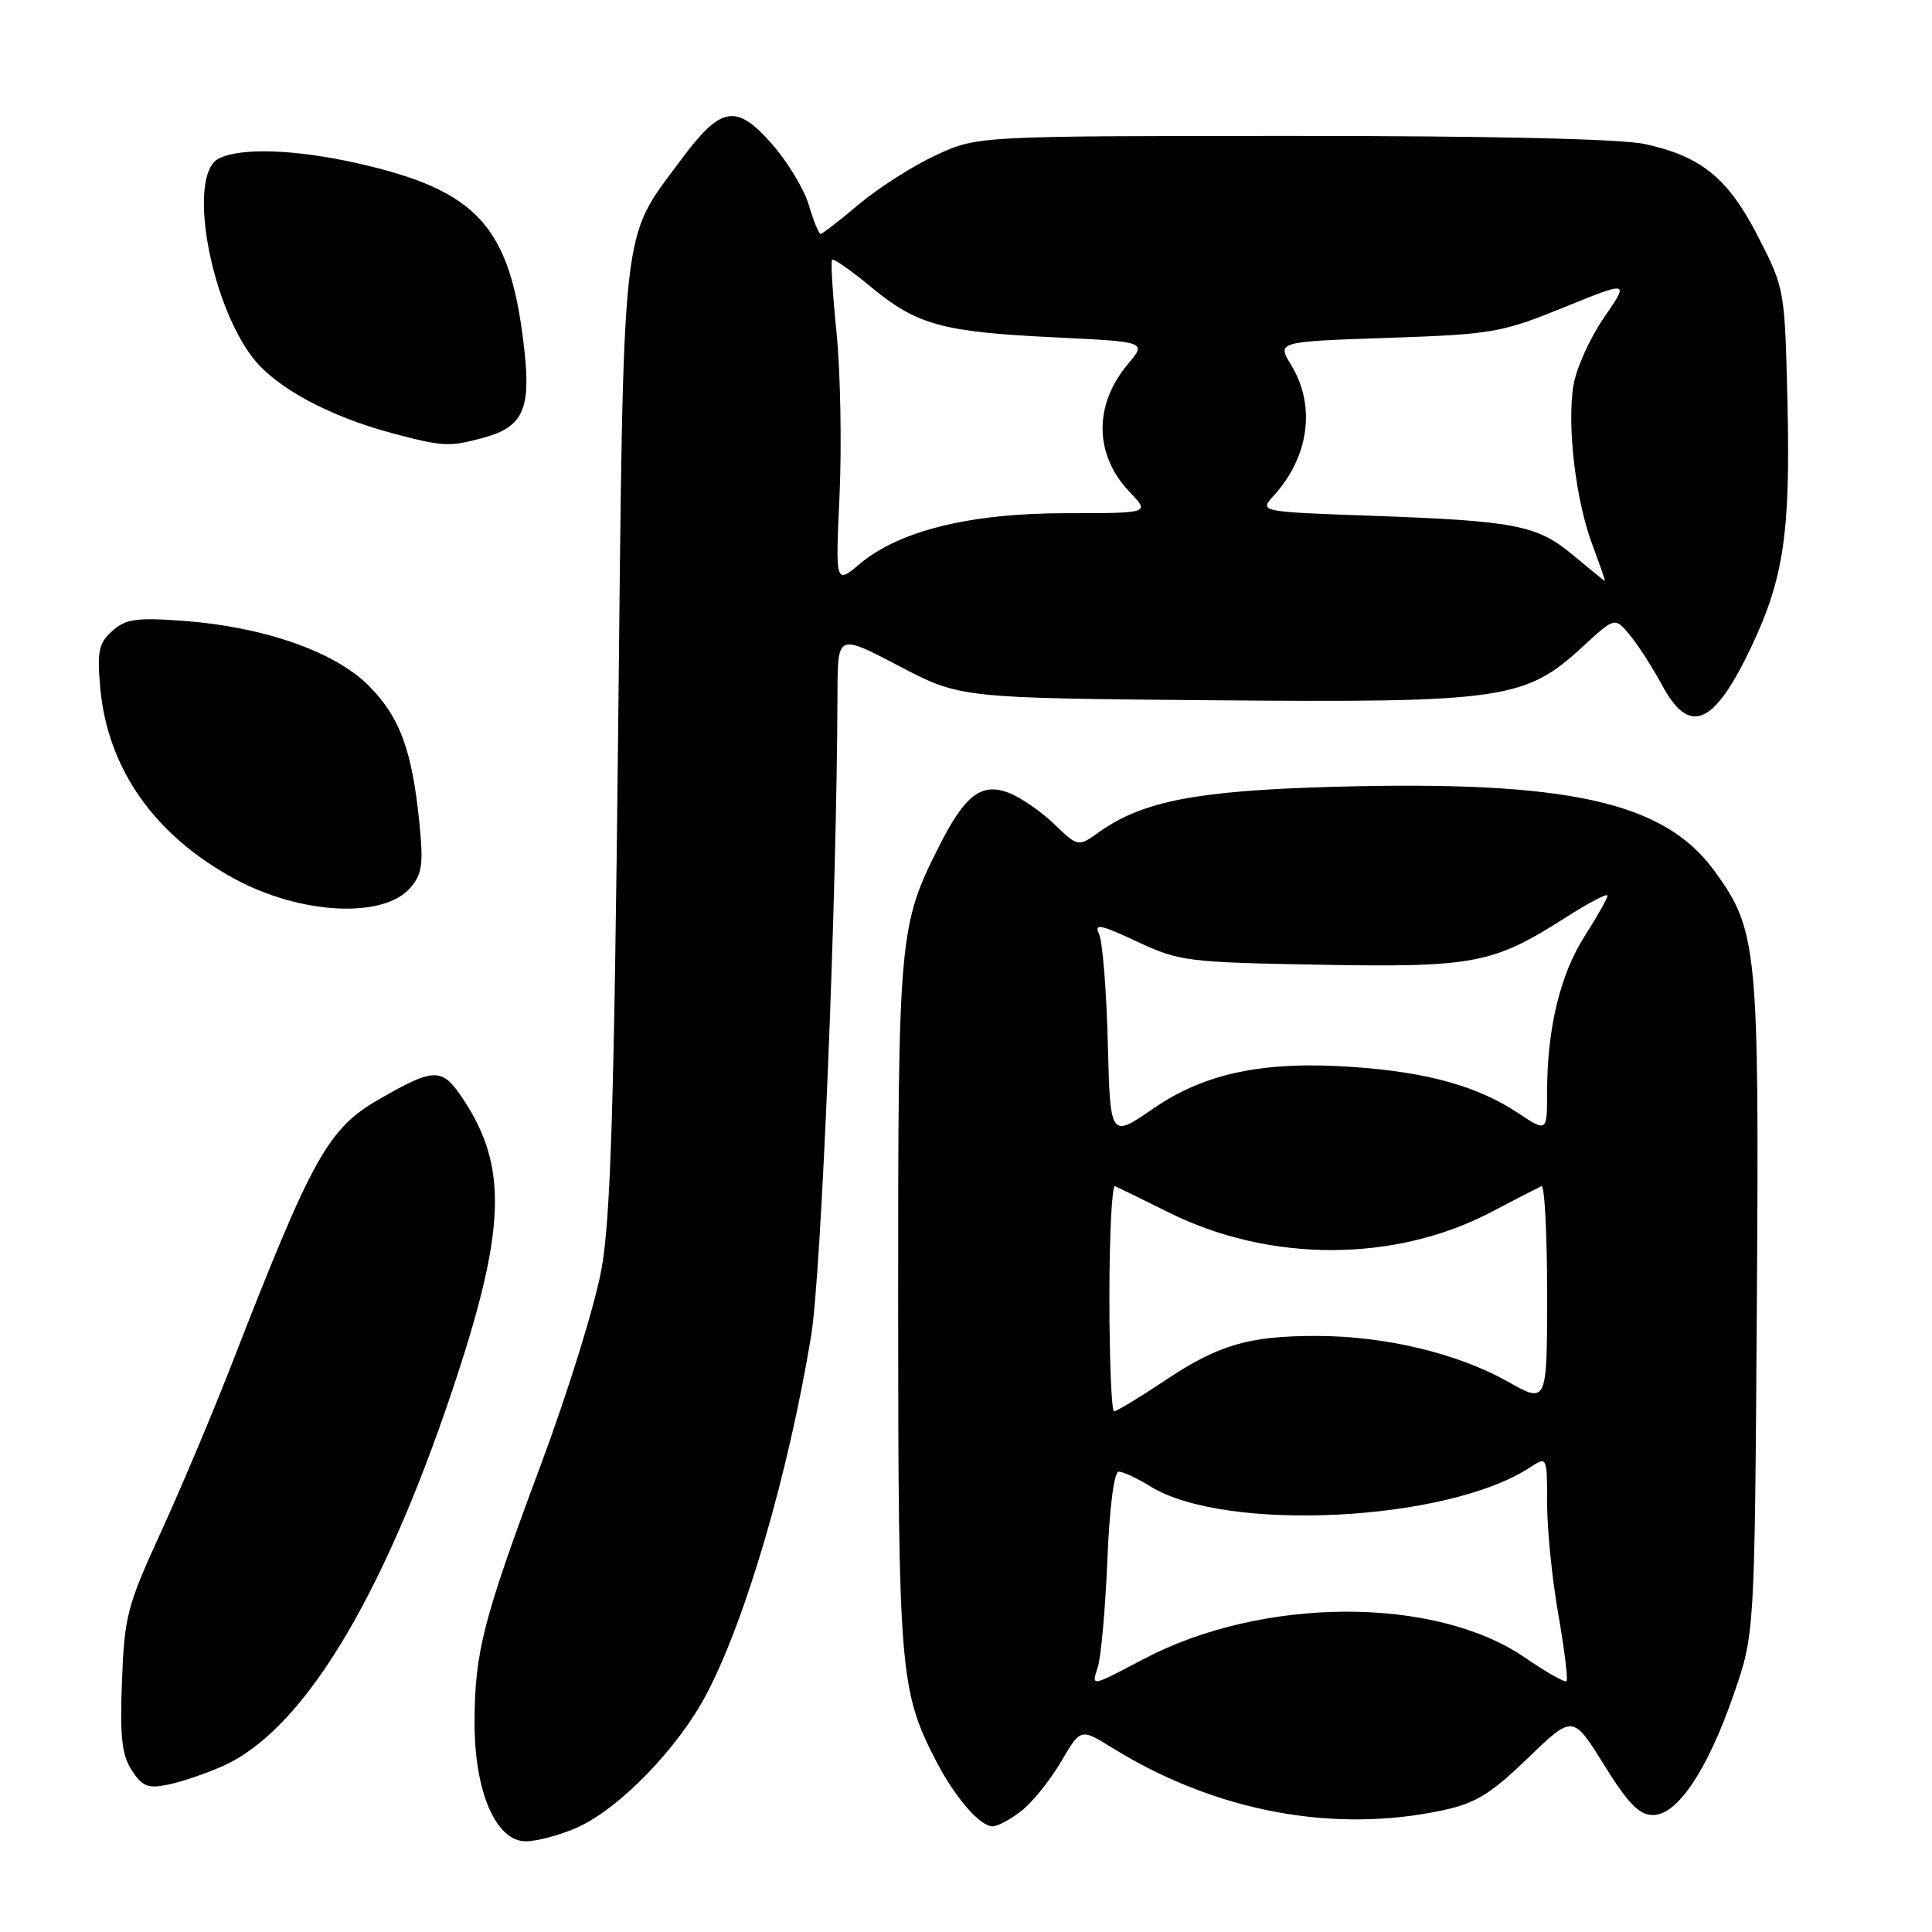 <?xml version="1.0" encoding="UTF-8" standalone="no"?>
<!DOCTYPE svg PUBLIC "-//W3C//DTD SVG 1.1//EN" "http://www.w3.org/Graphics/SVG/1.1/DTD/svg11.dtd" >
<svg xmlns="http://www.w3.org/2000/svg" xmlns:xlink="http://www.w3.org/1999/xlink" version="1.1" viewBox="0 0 256 256">
 <g >
 <path fill="currentColor"
d=" M 76.58 242.11 C 82.18 239.56 89.89 231.58 93.63 224.45 C 98.85 214.51 104.48 195.22 107.48 177.00 C 108.85 168.64 110.89 119.12 110.97 91.75 C 111.00 83.99 111.00 83.99 119.12 88.25 C 127.24 92.50 127.24 92.50 160.79 92.79 C 199.21 93.12 202.11 92.70 209.74 85.67 C 213.98 81.76 213.98 81.76 215.95 84.13 C 217.03 85.43 218.95 88.41 220.21 90.75 C 223.88 97.57 227.11 96.17 232.11 85.60 C 236.34 76.66 237.25 70.49 236.85 53.49 C 236.50 38.40 236.48 38.25 233.00 31.44 C 229.02 23.63 225.43 20.69 217.91 19.08 C 214.79 18.40 197.20 18.00 171.20 18.01 C 129.50 18.02 129.50 18.02 124.00 20.57 C 120.97 21.98 116.39 24.90 113.82 27.06 C 111.25 29.23 108.96 31.00 108.73 31.00 C 108.50 31.00 107.79 29.26 107.16 27.13 C 106.52 25.00 104.29 21.33 102.21 18.99 C 97.49 13.67 95.50 14.05 90.12 21.33 C 82.22 32.02 82.64 28.13 81.90 97.50 C 81.38 145.93 80.91 161.36 79.73 168.00 C 78.90 172.73 75.30 184.34 71.63 194.19 C 64.01 214.62 62.91 218.90 62.88 228.14 C 62.85 237.39 65.70 244.01 69.69 243.98 C 71.24 243.97 74.33 243.12 76.58 242.11 Z  M 135.37 239.93 C 136.82 238.79 139.17 235.86 140.60 233.43 C 143.19 229.00 143.19 229.00 147.35 231.58 C 160.95 240.02 176.64 242.99 191.19 239.87 C 195.54 238.93 197.53 237.71 202.44 232.97 C 208.41 227.20 208.41 227.20 212.54 233.85 C 215.75 239.01 217.21 240.50 219.04 240.50 C 222.28 240.50 226.27 234.52 229.73 224.50 C 232.50 216.50 232.50 216.50 232.79 173.14 C 233.11 125.55 232.89 123.29 227.20 115.44 C 220.51 106.20 207.76 103.39 176.59 104.26 C 158.61 104.76 151.42 106.15 145.67 110.23 C 142.85 112.24 142.85 112.24 139.67 109.18 C 137.93 107.50 135.20 105.63 133.61 105.03 C 130.04 103.69 127.87 105.35 124.50 112.00 C 119.11 122.65 119.00 123.85 119.01 172.93 C 119.02 221.37 119.25 224.06 124.01 233.29 C 126.54 238.18 129.84 242.00 131.54 242.00 C 132.19 242.00 133.92 241.07 135.37 239.93 Z  M 29.50 234.02 C 40.00 229.37 50.51 212.21 59.84 184.50 C 67.03 163.12 67.37 154.73 61.41 145.70 C 58.59 141.42 57.63 141.41 50.28 145.63 C 43.45 149.55 41.44 153.15 30.61 181.00 C 28.15 187.32 23.97 197.22 21.33 203.00 C 16.86 212.74 16.48 214.17 16.16 222.78 C 15.88 230.17 16.14 232.57 17.47 234.59 C 18.88 236.74 19.62 237.03 22.32 236.46 C 24.07 236.10 27.30 235.00 29.50 234.02 Z  M 54.36 117.65 C 55.94 115.83 56.12 114.51 55.57 109.00 C 54.59 99.35 52.97 94.97 48.83 90.83 C 44.32 86.32 34.86 83.03 24.23 82.26 C 18.04 81.81 16.64 82.02 14.86 83.62 C 13.08 85.23 12.85 86.31 13.28 91.11 C 14.24 101.83 20.44 110.66 31.05 116.43 C 39.79 121.19 50.79 121.76 54.36 117.65 Z  M 64.24 57.95 C 69.23 56.57 70.33 54.21 69.51 46.65 C 67.71 30.05 63.47 25.27 47.30 21.62 C 39.06 19.77 31.75 19.53 28.93 21.04 C 24.86 23.22 27.72 39.83 33.46 47.36 C 36.49 51.33 43.58 55.17 52.00 57.41 C 58.78 59.21 59.58 59.24 64.24 57.95 Z  M 111.25 65.46 C 111.54 58.88 111.36 49.28 110.85 44.13 C 110.33 38.98 110.06 34.60 110.26 34.41 C 110.45 34.22 112.76 35.83 115.38 38.00 C 121.51 43.07 124.83 43.98 139.72 44.70 C 151.94 45.29 151.94 45.29 149.47 48.22 C 144.89 53.67 144.98 60.28 149.70 65.21 C 152.37 68.00 152.37 68.00 141.29 68.00 C 128.54 68.00 119.16 70.31 113.90 74.74 C 110.70 77.43 110.70 77.43 111.25 65.46 Z  M 208.50 73.61 C 203.67 69.57 200.93 69.03 181.66 68.34 C 166.83 67.81 166.83 67.81 168.79 65.66 C 173.47 60.51 174.37 53.75 171.09 48.38 C 169.19 45.27 169.19 45.27 183.85 44.77 C 197.75 44.30 198.94 44.09 207.20 40.74 C 215.90 37.20 215.90 37.20 212.54 42.08 C 210.69 44.76 208.87 48.78 208.50 51.02 C 207.60 56.35 208.78 66.31 211.02 72.25 C 212.00 74.86 212.74 76.99 212.65 76.98 C 212.57 76.97 210.70 75.45 208.50 73.61 Z  M 145.47 220.88 C 145.89 219.57 146.46 213.21 146.73 206.75 C 147.02 199.70 147.62 195.00 148.24 195.00 C 148.80 195.00 150.69 195.88 152.44 196.96 C 162.35 203.09 191.76 201.63 202.70 194.46 C 205.00 192.95 205.00 192.95 205.00 199.23 C 205.00 202.68 205.67 209.29 206.49 213.93 C 207.30 218.57 207.79 222.54 207.57 222.76 C 207.36 222.98 204.88 221.58 202.08 219.65 C 190.16 211.45 167.29 211.54 151.54 219.83 C 144.46 223.56 144.61 223.54 145.47 220.88 Z  M 147.00 171.92 C 147.00 163.62 147.34 156.98 147.75 157.17 C 148.16 157.35 151.43 158.95 155.00 160.72 C 168.30 167.30 184.78 167.28 197.46 160.67 C 200.78 158.93 203.84 157.36 204.25 157.17 C 204.66 156.99 205.00 163.40 205.00 171.43 C 205.00 186.02 205.00 186.02 199.75 183.05 C 193.14 179.33 183.54 177.03 174.50 177.02 C 165.42 177.01 161.45 178.18 154.20 183.03 C 150.93 185.21 147.97 187.00 147.62 187.00 C 147.28 187.00 147.00 180.21 147.00 171.92 Z  M 146.79 138.16 C 146.61 131.20 146.09 124.72 145.63 123.76 C 144.94 122.32 145.81 122.49 150.65 124.76 C 156.25 127.38 157.28 127.51 174.79 127.83 C 195.29 128.20 197.86 127.71 207.40 121.61 C 210.48 119.64 213.00 118.32 213.00 118.67 C 213.00 119.03 211.65 121.42 210.01 123.99 C 206.74 129.08 205.00 136.27 205.00 144.65 C 205.00 150.03 205.00 150.03 201.10 147.45 C 195.82 143.95 189.22 142.10 179.56 141.40 C 167.60 140.52 159.68 142.15 152.80 146.90 C 147.11 150.82 147.11 150.82 146.79 138.16 Z "/>
</g>
</svg>